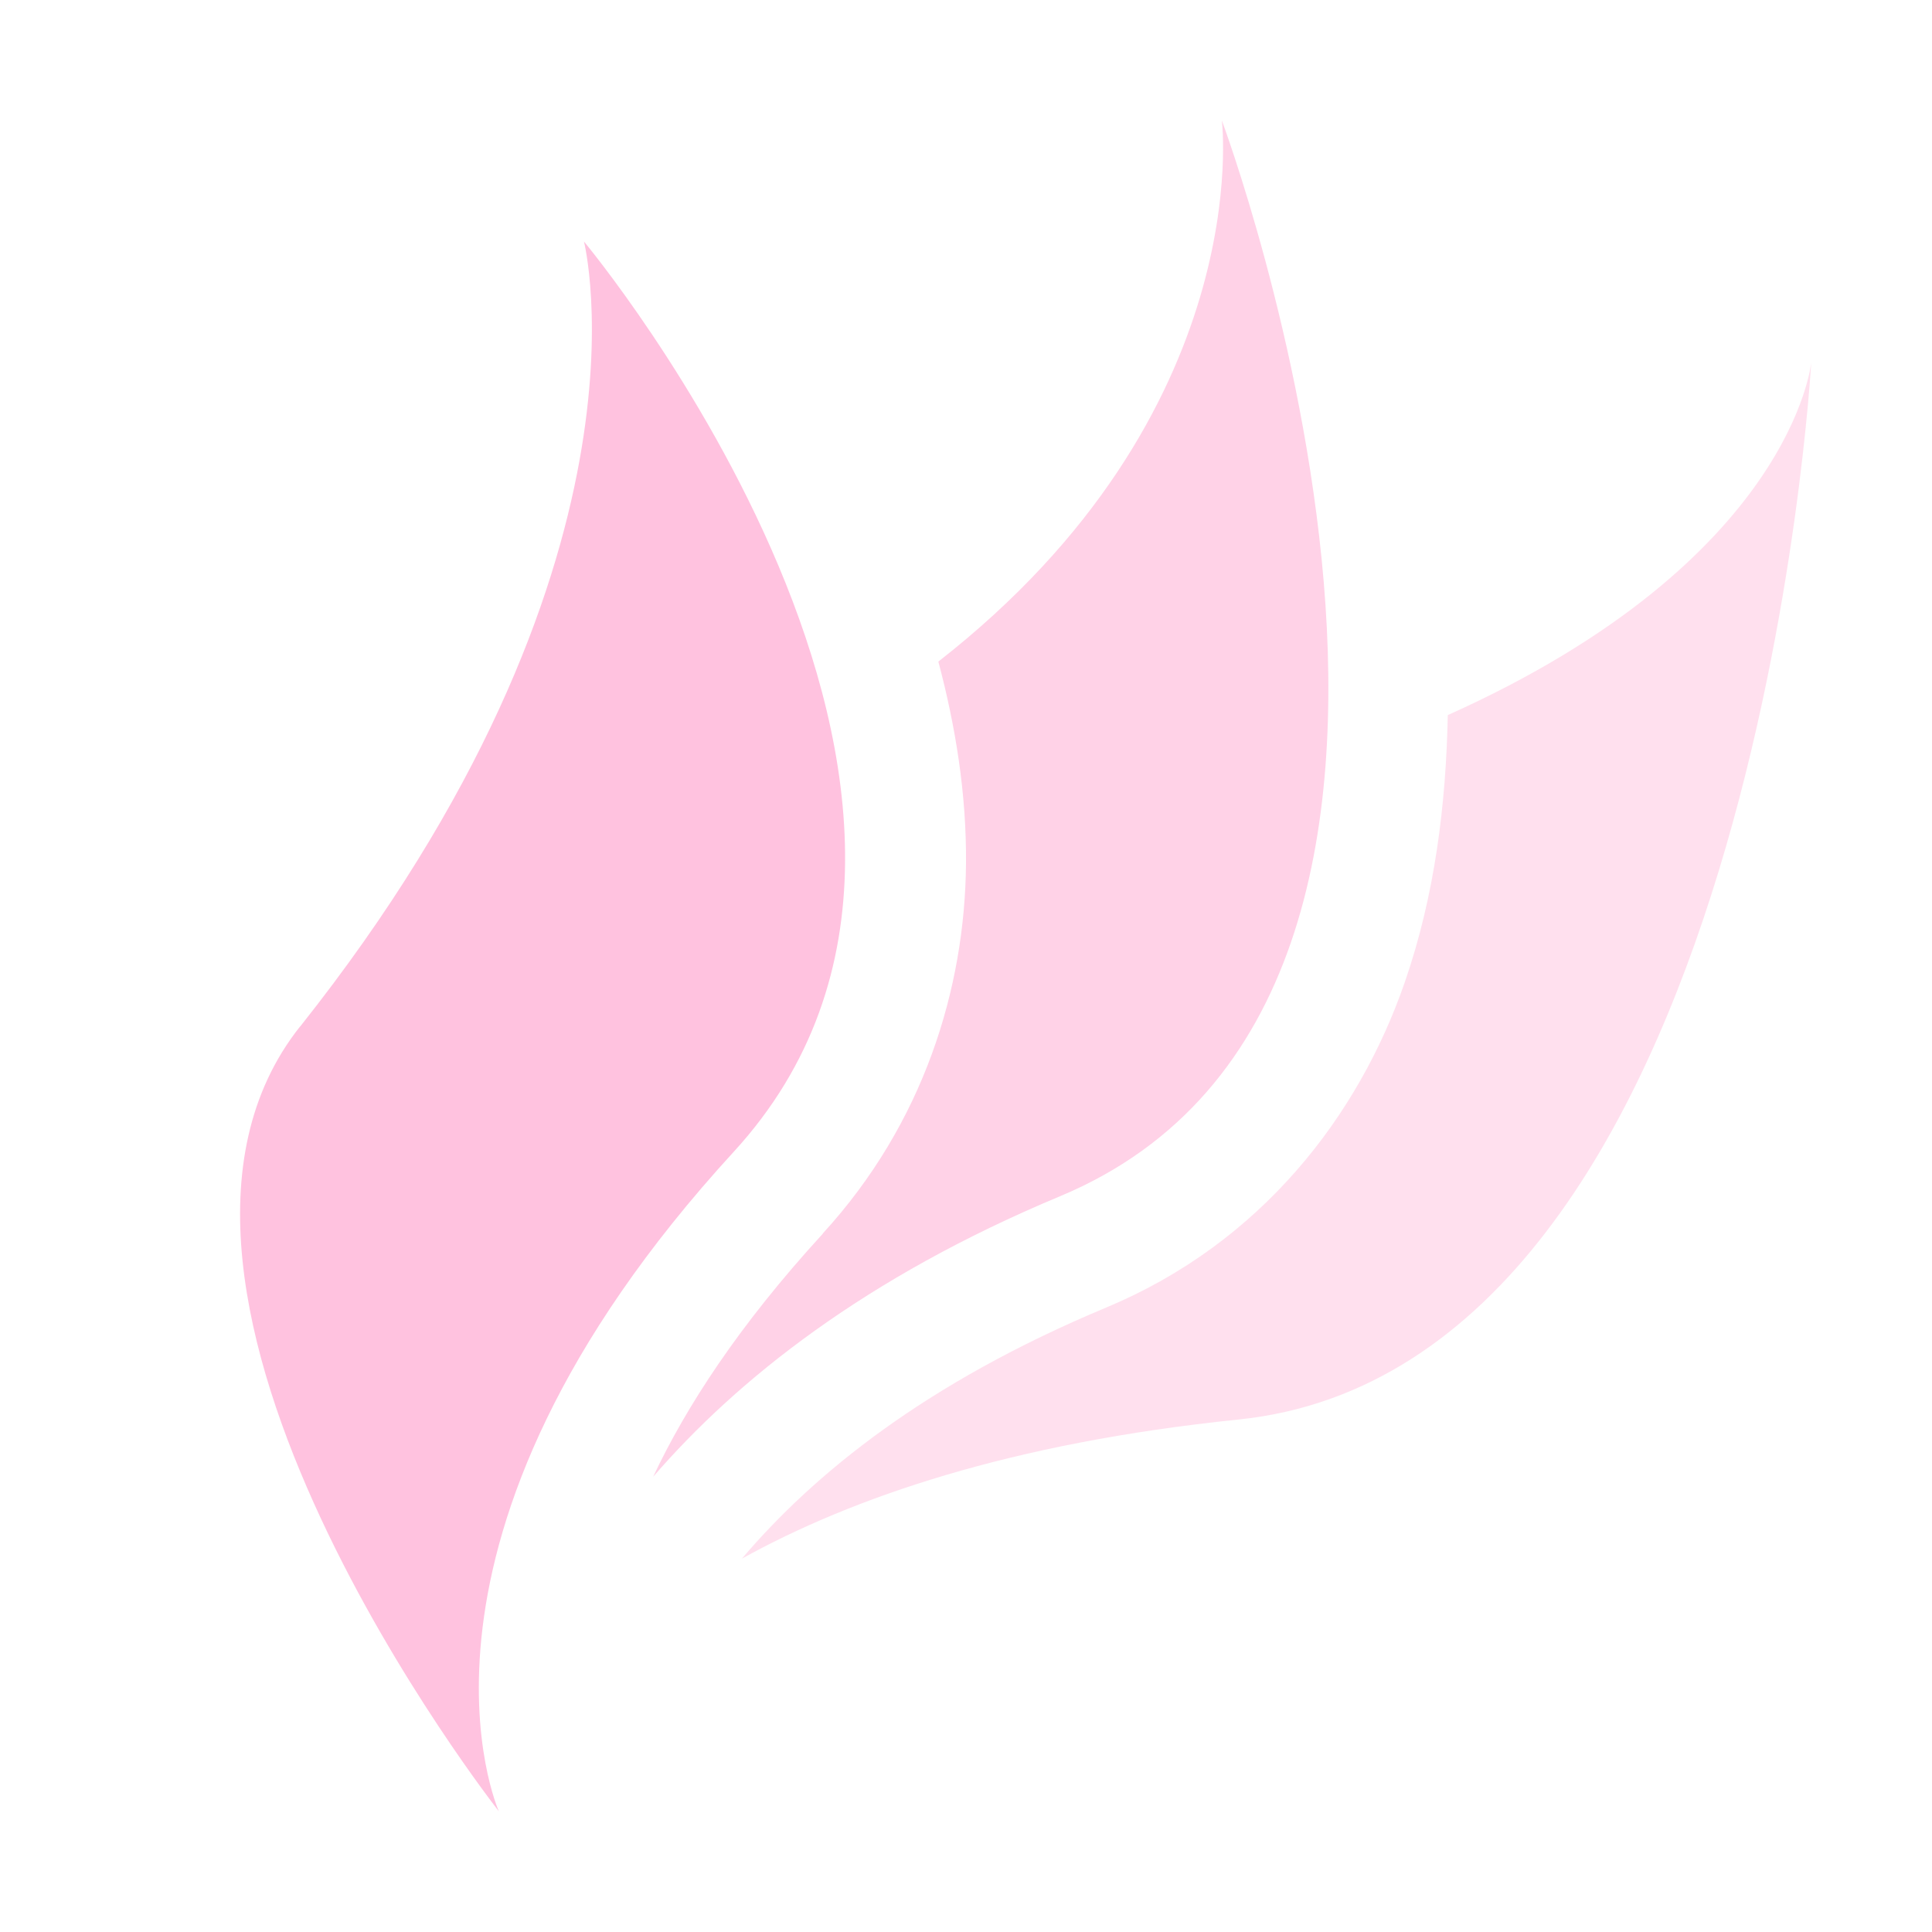 <svg width="16" height="16" version="1.1" xmlns="http://www.w3.org/2000/svg">
 <defs>
  <style id="current-color-scheme" type="text/css">.ColorScheme-Text { color:#ffc2df; } .ColorScheme-Highlight { color:#4285f4; }</style>
 </defs>
 <g style="fill:currentColor" class="ColorScheme-Text">
  <path class="ColorScheme-Text" d="m15 3s-0.15 1.639-3.01 2.922c-0.015 0.737-0.106 1.488-0.355 2.209-0.384 1.113-1.193 2.163-2.473 2.697-1.504 0.628-2.424 1.382-3.018 2.08 0.915-0.506 2.224-0.958 4.112-1.152 4.282-0.44 4.744-8.756 4.744-8.756z" opacity=".5"/>
  <path class="ColorScheme-Text" d="m10.119 1s0.297 2.414-2.348 4.479c0.141 0.531 0.234 1.091 0.229 1.674-0.009 1.036-0.352 2.151-1.185 3.061v2e-3c-0.699 0.763-1.133 1.435-1.406 2.014 0.698-0.807 1.755-1.649 3.369-2.323 4.037-1.684 1.342-8.906 1.342-8.906z" opacity=".75"/>
  <path class="ColorScheme-Text" d="m2.486 8.501c3.033-3.821 2.35-6.501 2.35-6.501s3.885 4.655 1.241 7.538c-2.953 3.221-1.946 5.462-1.946 5.462s-3.385-4.308-1.646-6.499z"/>
 </g>
</svg>
